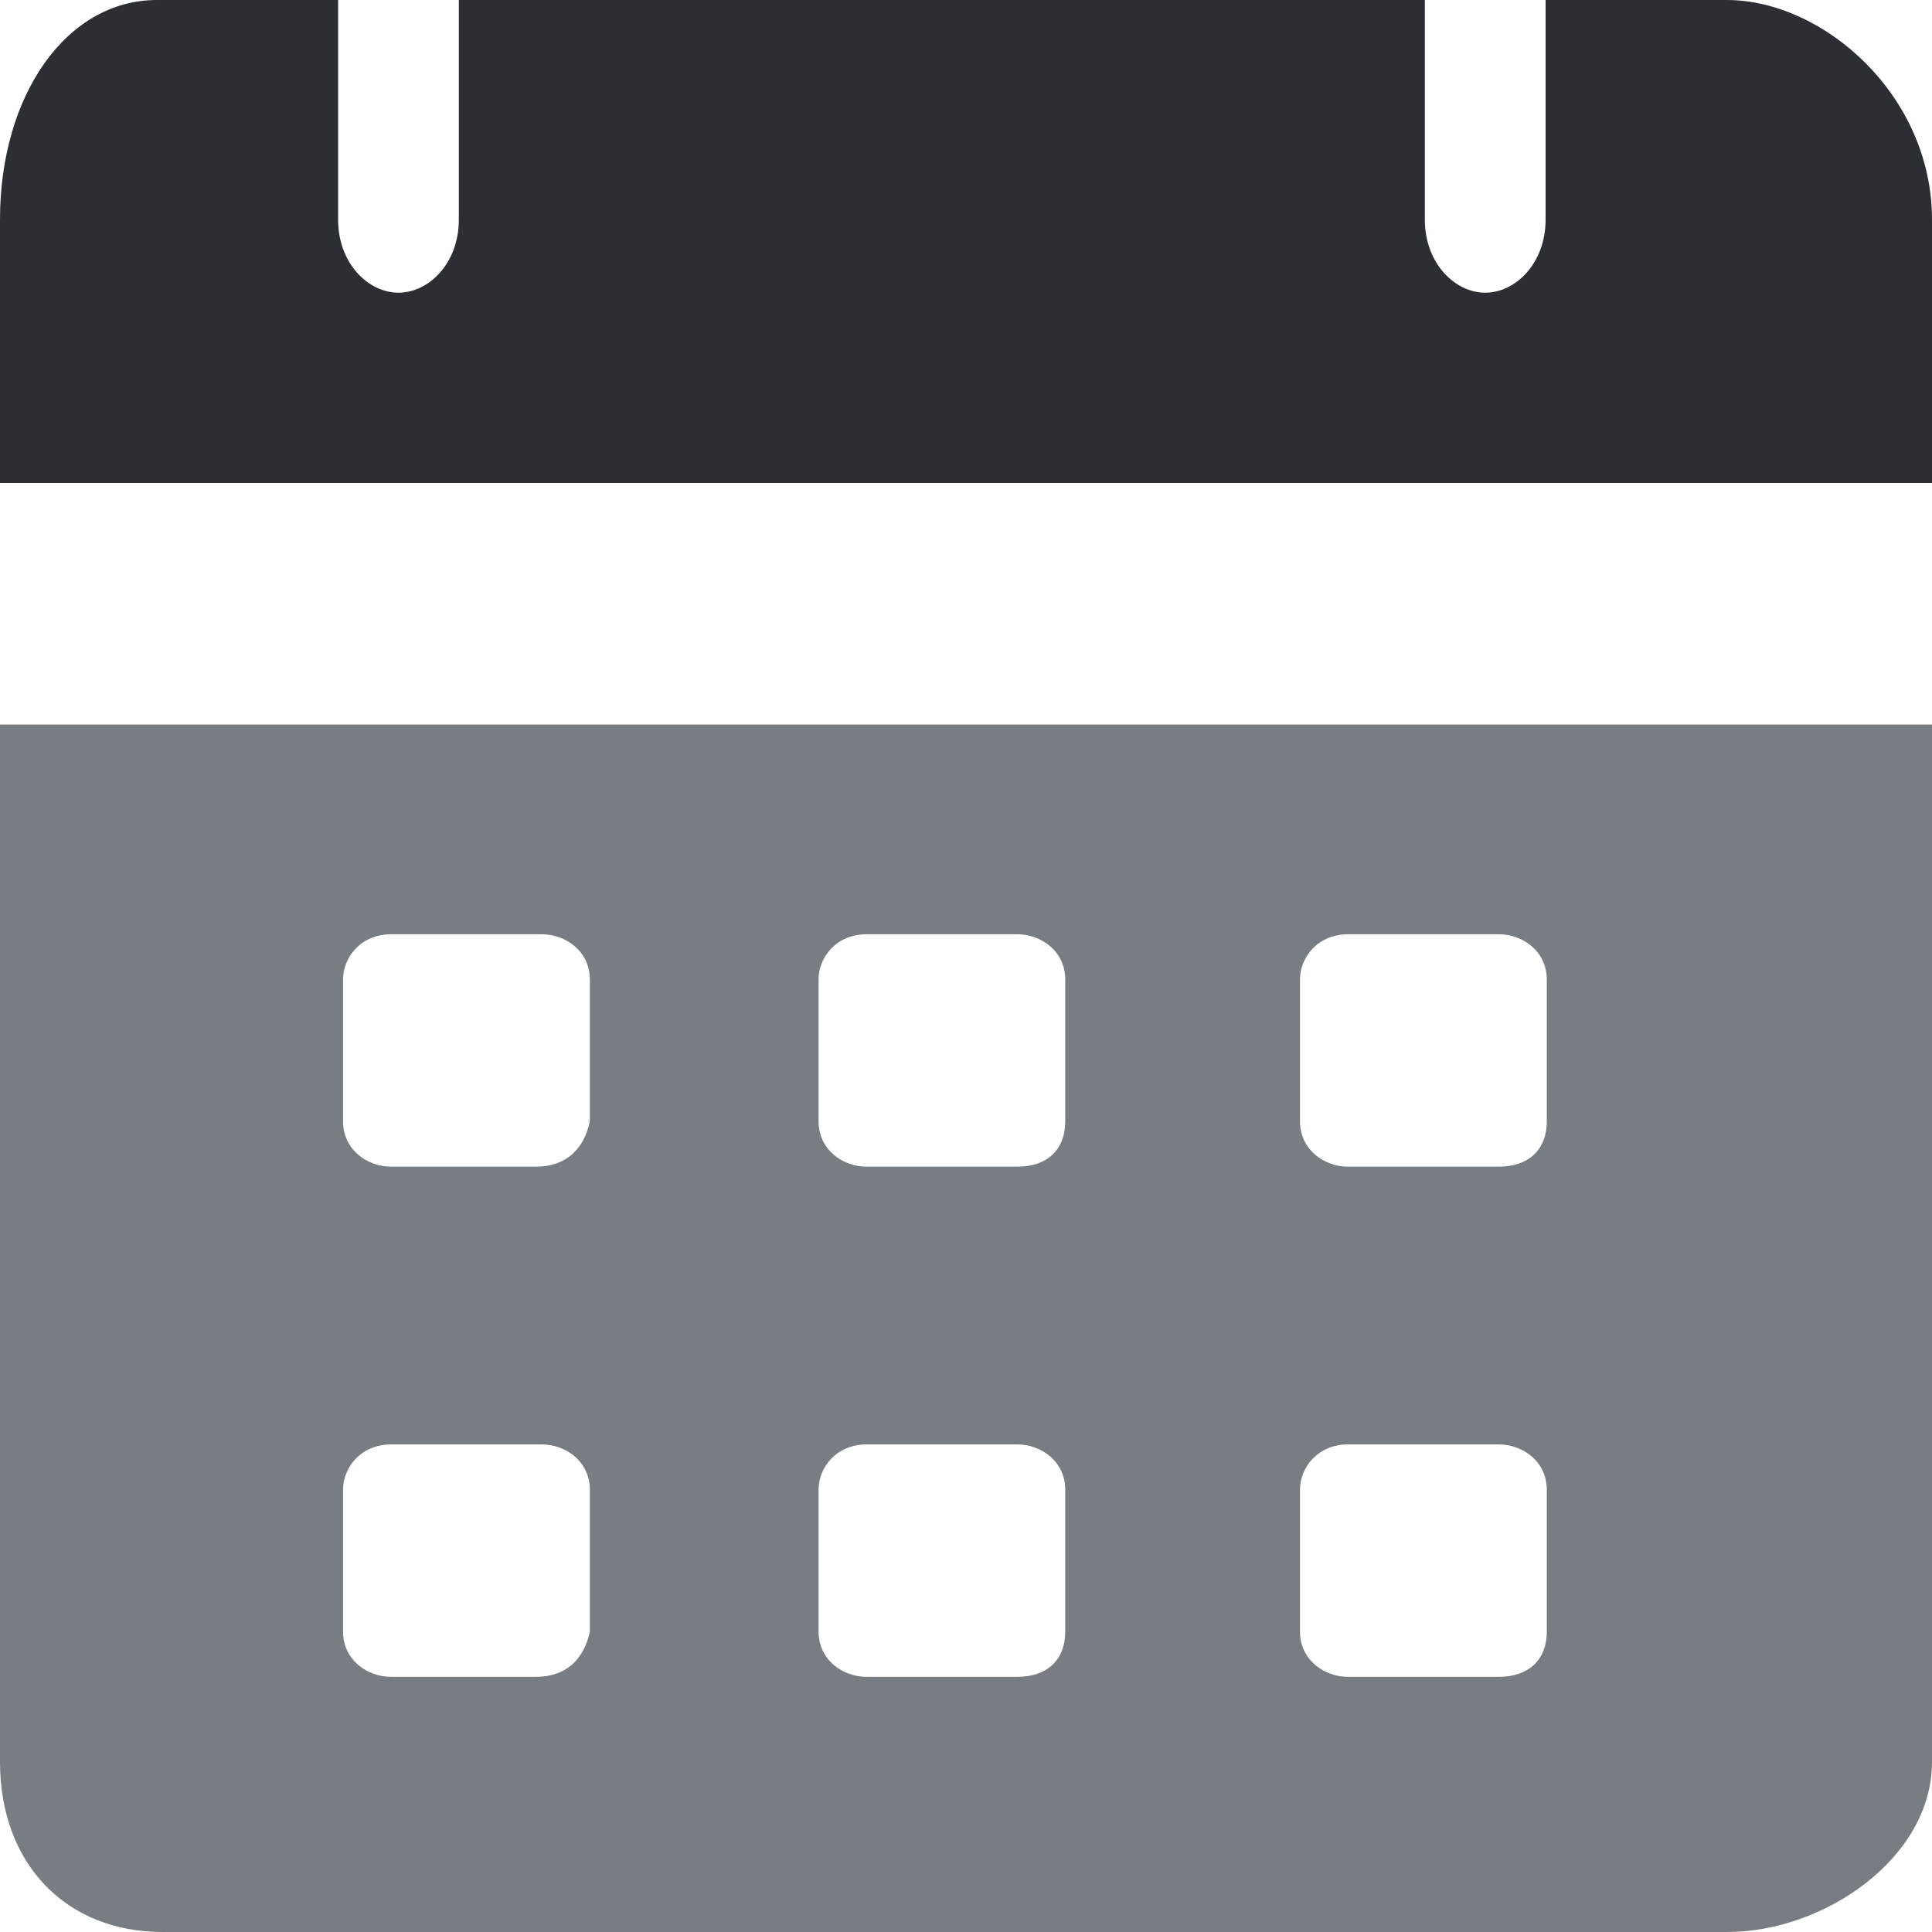 <svg width="16" height="16" viewBox="0 0 16 16" fill="none" xmlns="http://www.w3.org/2000/svg">
<path fill-rule="evenodd" clip-rule="evenodd" d="M0 6V14.591C0 15.437 0.548 16 1.346 16H14.305C15.103 16 16 15.39 16 14.591V6H0ZM4.436 13.887H3.24C3.04 13.887 2.841 13.746 2.841 13.512V12.338C2.841 12.15 2.991 11.962 3.24 11.962H4.486C4.685 11.962 4.885 12.103 4.885 12.338V13.512C4.835 13.746 4.685 13.887 4.436 13.887ZM3.24 9.662H4.436C4.685 9.662 4.835 9.521 4.885 9.286V8.113C4.885 7.878 4.685 7.737 4.486 7.737H3.24C2.991 7.737 2.841 7.925 2.841 8.113V9.286C2.841 9.521 3.04 9.662 3.24 9.662ZM8.424 13.887H7.178C6.978 13.887 6.779 13.746 6.779 13.512V12.338C6.779 12.15 6.928 11.962 7.178 11.962H8.424C8.623 11.962 8.822 12.103 8.822 12.338V13.512C8.822 13.746 8.673 13.887 8.424 13.887ZM7.178 9.662H8.424C8.673 9.662 8.822 9.521 8.822 9.286V8.113C8.822 7.878 8.623 7.737 8.424 7.737H7.178C6.928 7.737 6.779 7.925 6.779 8.113V9.286C6.779 9.521 6.978 9.662 7.178 9.662ZM12.411 13.887H11.165C10.966 13.887 10.766 13.746 10.766 13.512V12.338C10.766 12.15 10.916 11.962 11.165 11.962H12.411C12.611 11.962 12.81 12.103 12.81 12.338V13.512C12.81 13.746 12.66 13.887 12.411 13.887ZM11.165 9.662H12.411C12.66 9.662 12.81 9.521 12.81 9.286V8.113C12.81 7.878 12.611 7.737 12.411 7.737H11.165C10.916 7.737 10.766 7.925 10.766 8.113V9.286C10.766 9.521 10.966 9.662 11.165 9.662Z" fill="#787D83"/>
<path d="M14.3 0H12.8V1.818C12.8 2.182 12.55 2.424 12.3 2.424C12.05 2.424 11.8 2.182 11.8 1.818V0H3.8V1.818C3.8 2.182 3.55 2.424 3.3 2.424C3.05 2.424 2.8 2.182 2.8 1.818V0H1.3C0.55 0 0 0.788 0 1.818V4H16V1.818C16 0.788 15.1 0 14.3 0Z" fill="#2B2F33"/>
</svg>
